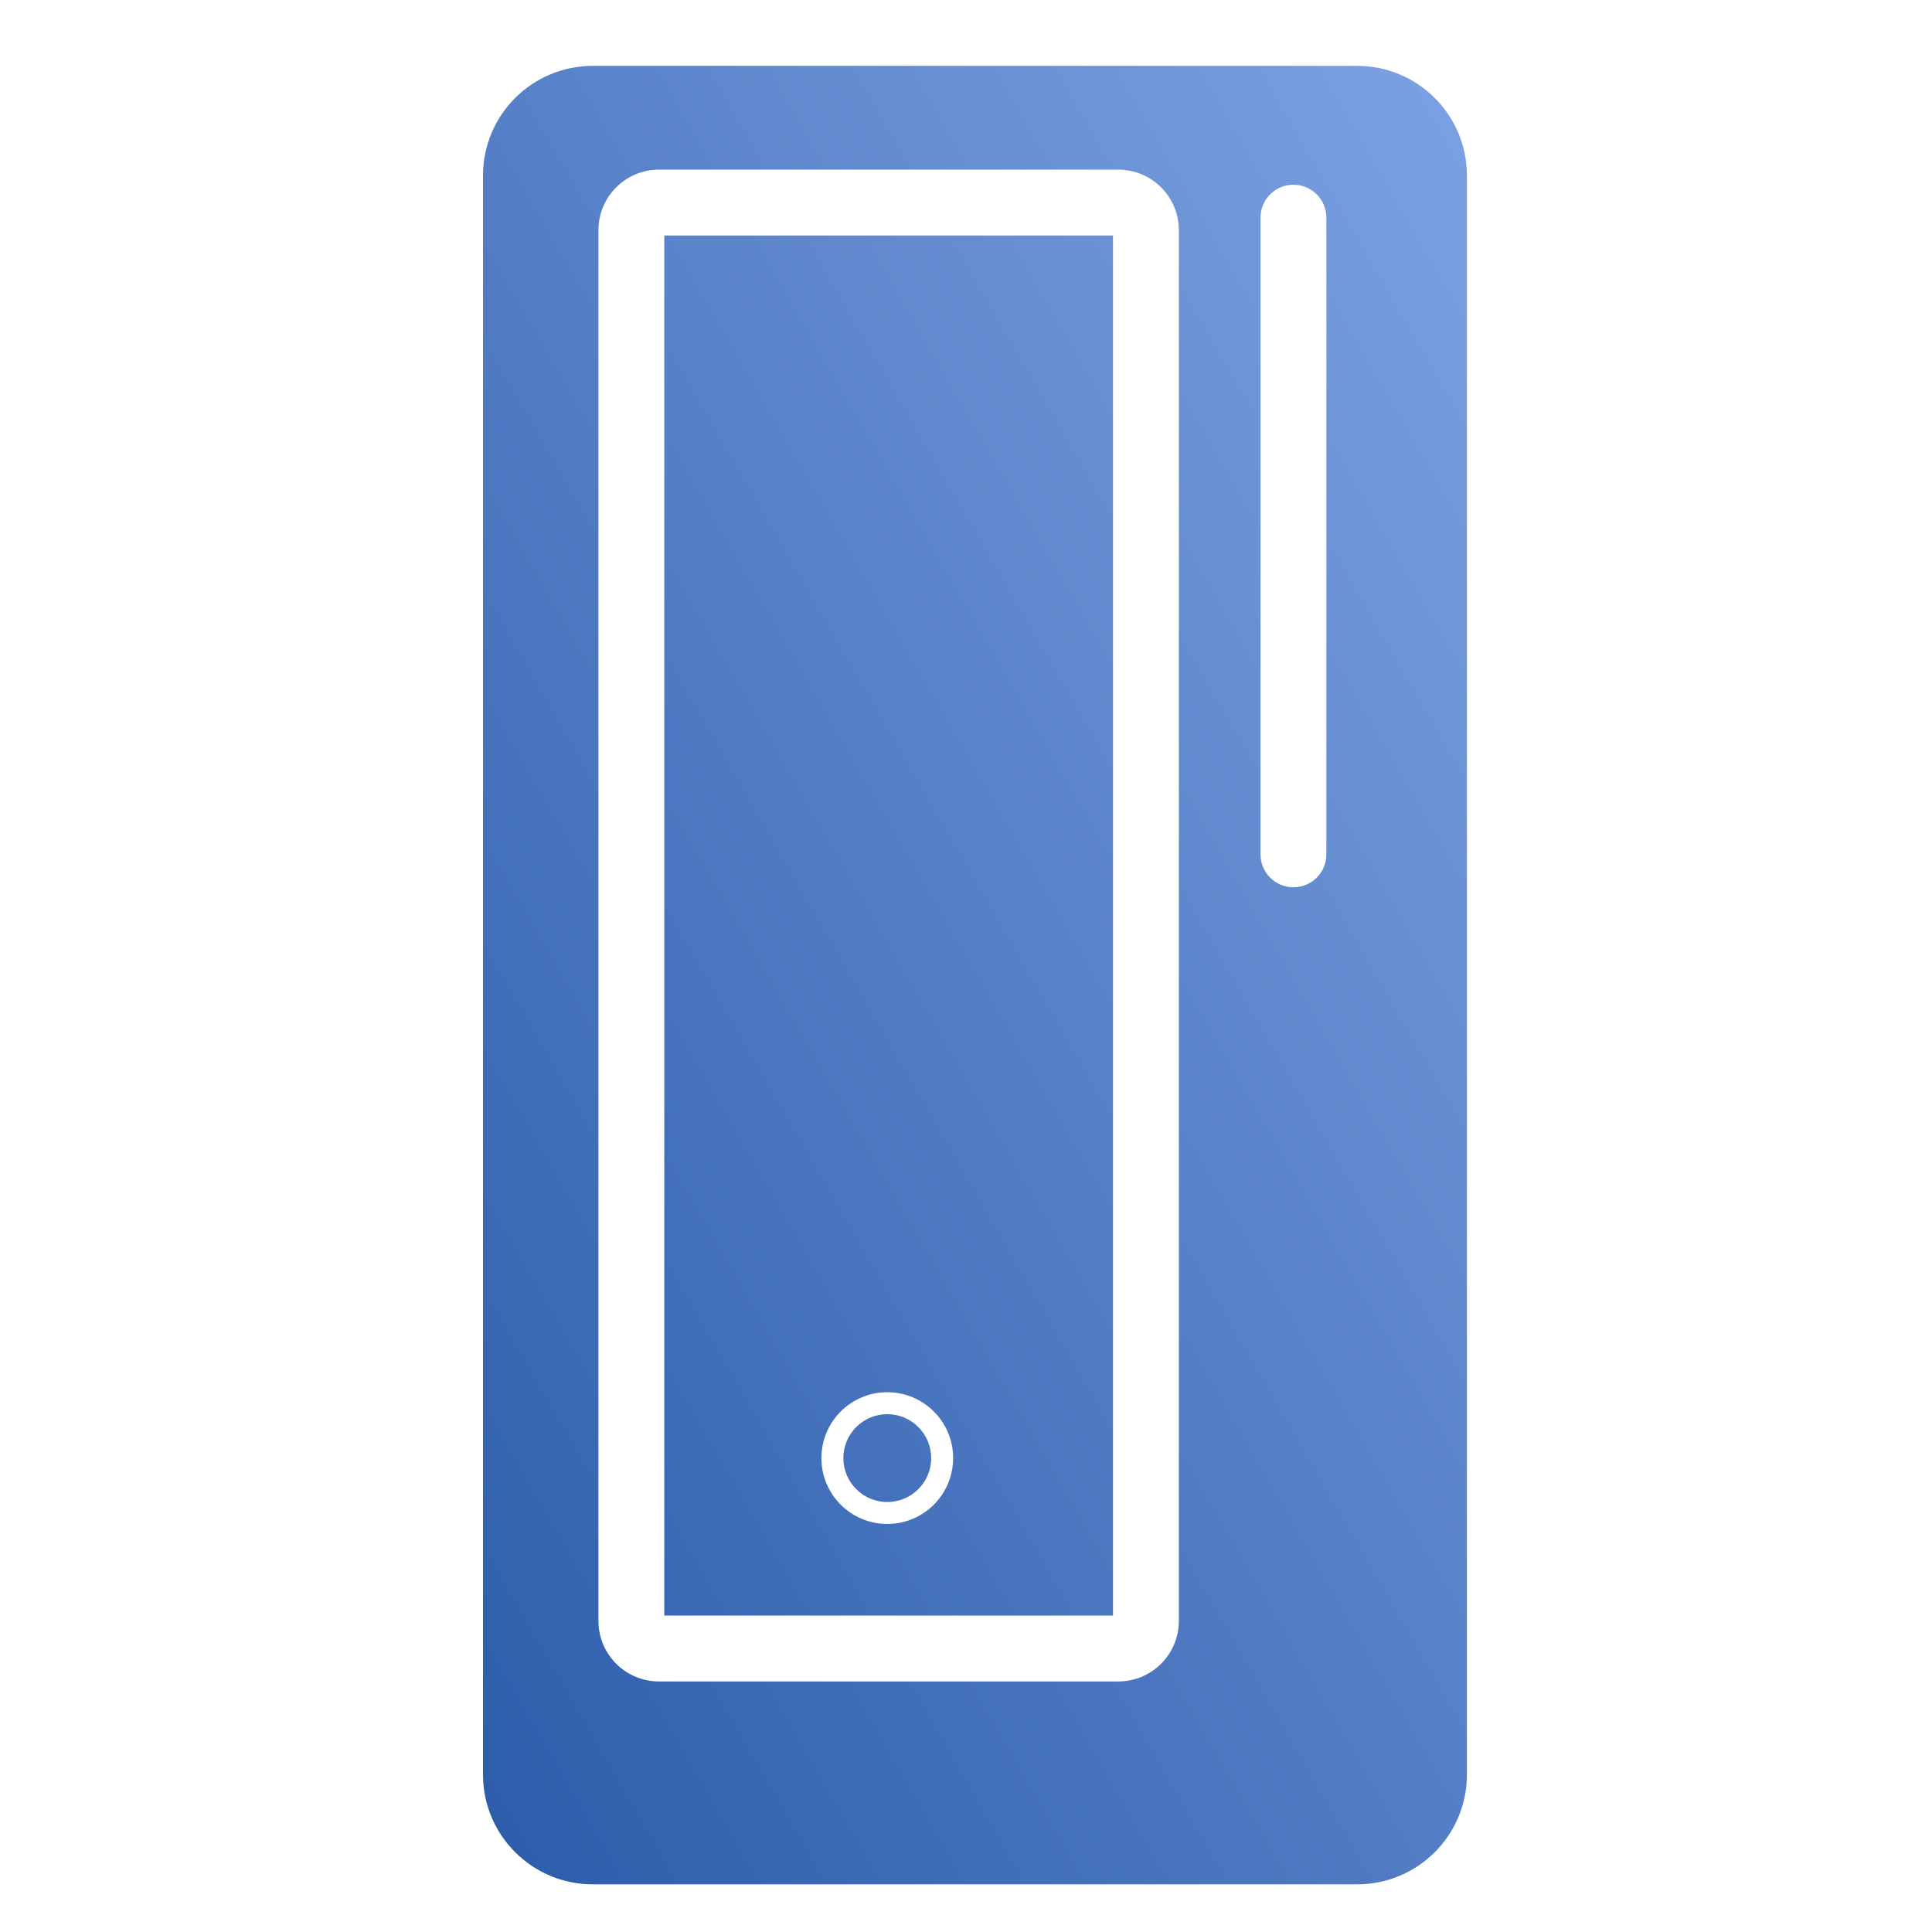 <?xml version="1.0" encoding="UTF-8"?>
<svg width="88px" height="88px" viewBox="0 0 88 88" version="1.1" xmlns="http://www.w3.org/2000/svg" xmlns:xlink="http://www.w3.org/1999/xlink">
    <!-- Generator: Sketch 51 (57462) - http://www.bohemiancoding.com/sketch -->
    <title>Device2/devices_icon_zb_dimmer_switch_s</title>
    <desc>Created with Sketch.</desc>
    <defs>
        <linearGradient x1="112.961%" y1="-19.111%" x2="-16.657%" y2="116.978%" id="linearGradient-1">
            <stop stop-color="#8AADEC" offset="0%"></stop>
            <stop stop-color="#1E50A0" offset="100%"></stop>
        </linearGradient>
    </defs>
    <g id="Device2/devices_icon_zb_dimmer_switch_s" stroke="none" stroke-width="1" fill="none" fill-rule="evenodd">
        <path d="M61.818,85.829 L26.997,85.829 C24.237,85.829 22,83.591 22,80.831 L22,7.998 C22,5.238 24.237,3 26.997,3 L61.818,3 C64.578,3 66.816,5.237 66.816,7.998 L66.816,80.831 C66.816,83.591 64.578,85.829 61.818,85.829 Z M50.937,76.588 C52.46,76.588 53.695,75.353 53.695,73.83 L53.695,10.485 C53.695,8.962 52.46,7.727 50.937,7.727 L30.015,7.727 C28.492,7.727 27.258,8.962 27.258,10.485 L27.258,73.83 C27.258,75.353 28.492,76.588 30.015,76.588 L50.937,76.588 Z M58.914,8.414 C58.086,8.414 57.414,9.086 57.414,9.914 L57.414,38.914 C57.414,39.743 58.086,40.414 58.914,40.414 C59.743,40.414 60.414,39.743 60.414,38.914 L60.414,9.914 C60.414,9.086 59.743,8.414 58.914,8.414 Z M50.695,73.588 L50.695,10.727 L30.258,10.727 L30.258,73.588 L50.695,73.588 Z M42.414,66.414 C42.414,65.31 41.519,64.414 40.414,64.414 C39.31,64.414 38.414,65.31 38.414,66.414 C38.414,67.519 39.31,68.414 40.414,68.414 C41.519,68.414 42.414,67.519 42.414,66.414 Z M43.414,66.414 C43.414,68.071 42.071,69.414 40.414,69.414 C38.757,69.414 37.414,68.071 37.414,66.414 C37.414,64.758 38.757,63.414 40.414,63.414 C42.071,63.414 43.414,64.758 43.414,66.414 Z" id="Combined-Shape" fill="url(#linearGradient-1)"></path>
    </g>
</svg>